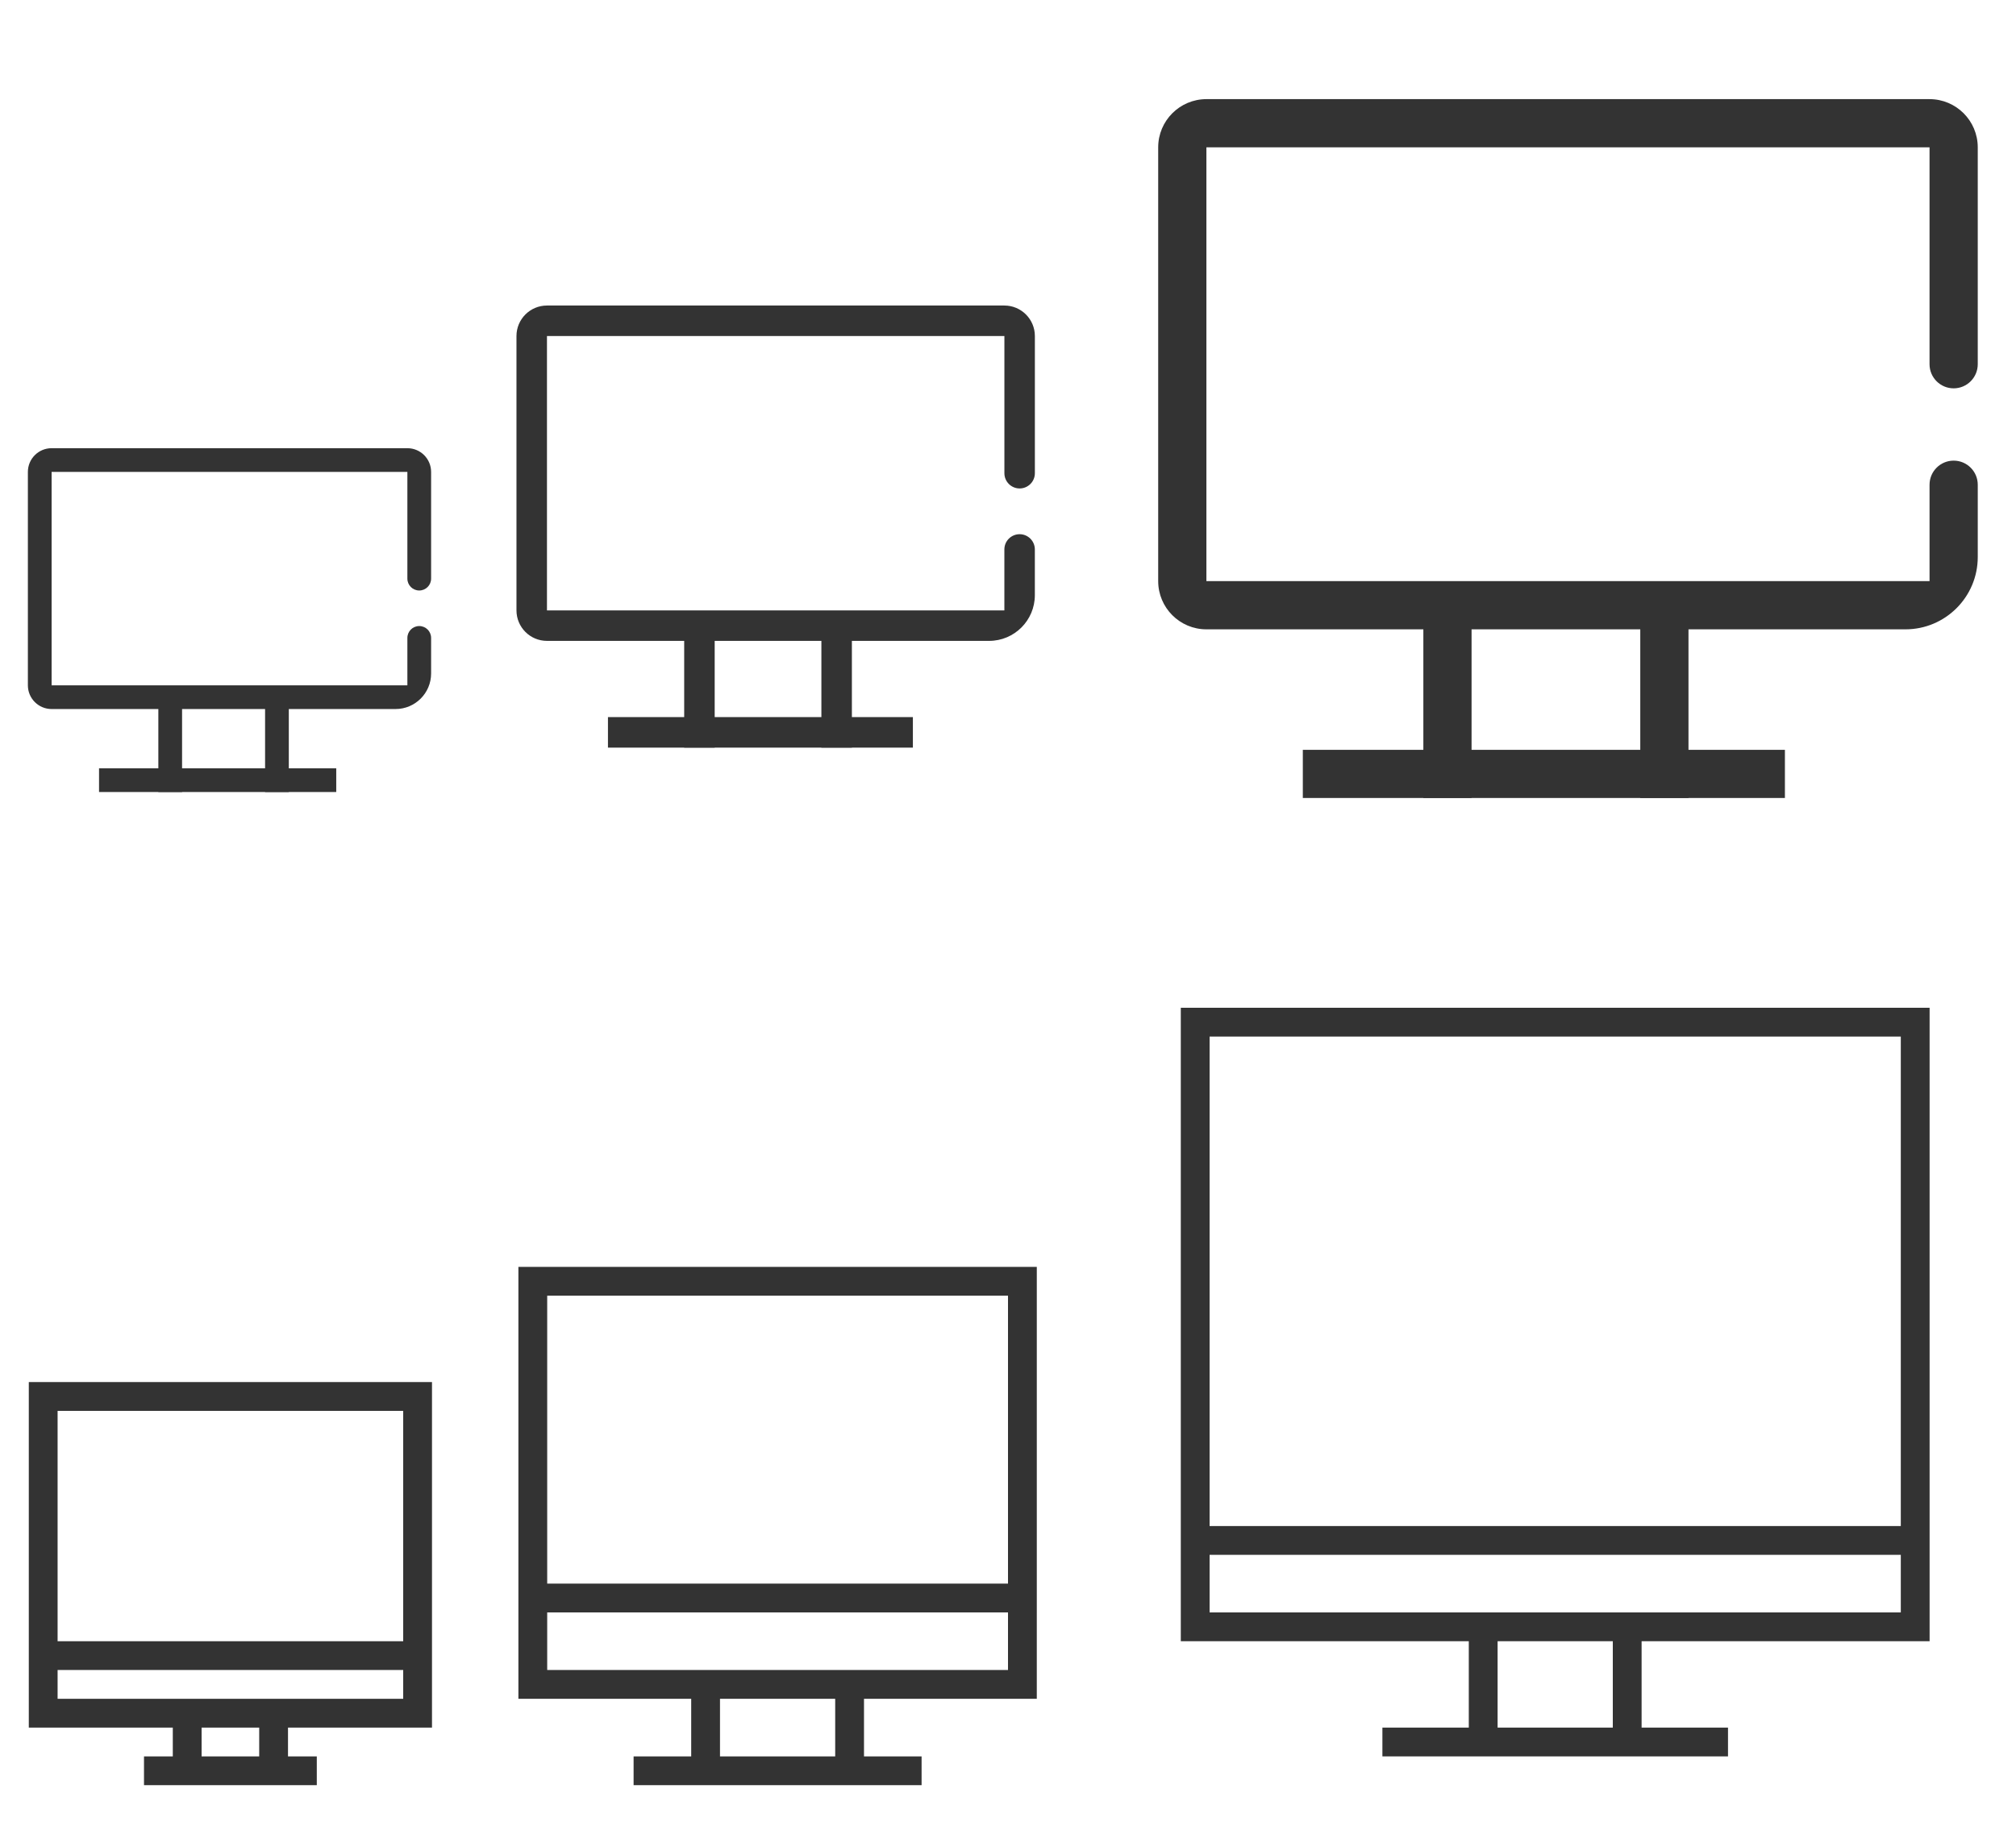<?xml version="1.0" encoding="UTF-8" standalone="no"?>
<svg
   xmlns:dc="http://purl.org/dc/elements/1.1/"
   xmlns:cc="http://creativecommons.org/ns#"
   xmlns:rdf="http://www.w3.org/1999/02/22-rdf-syntax-ns#"
   xmlns:svg="http://www.w3.org/2000/svg"
   xmlns="http://www.w3.org/2000/svg"
   xmlns:sodipodi="http://sodipodi.sourceforge.net/DTD/sodipodi-0.dtd"
   xmlns:inkscape="http://www.inkscape.org/namespaces/inkscape"
   id="svg2"
   width="70"
   height="64"
   version="1.0"
   sodipodi:docname="computer.svg"
   inkscape:version="1.0.2 (e86c870879, 2021-01-15, custom)">
  <sodipodi:namedview
     pagecolor="#000000"
     bordercolor="#666666"
     borderopacity="1"
     objecttolerance="10"
     gridtolerance="10"
     guidetolerance="10"
     inkscape:pageopacity="0"
     inkscape:pageshadow="2"
     inkscape:window-width="1440"
     inkscape:window-height="822"
     id="namedview24"
     showgrid="true"
     inkscape:zoom="3.2979377"
     inkscape:cx="-20.998634"
     inkscape:cy="37.616296"
     inkscape:window-x="0"
     inkscape:window-y="0"
     inkscape:window-maximized="1"
     inkscape:current-layer="computer"
     showguides="true"
     inkscape:guide-bbox="true"
     inkscape:measure-start="26,19"
     inkscape:measure-end="26,9"
     fit-margin-top="0"
     fit-margin-left="0"
     fit-margin-right="0"
     fit-margin-bottom="0"
     inkscape:document-rotation="0" />
  <defs
     id="defs5">
    <style
       id="current-color-scheme"
       type="text/css">
      .ColorScheme-Text {
        color:#31363b;
      }
      .ColorScheme-Background{
        color:#E9E8E8;
      }
      .ColorScheme-ViewText {
        color:#000000;
      }
      .ColorScheme-ViewBackground{
        color:#ffffff;
      }
      .ColorScheme-ViewHover {
        color:#000000;
      }
      .ColorScheme-ViewFocus{
        color:#5a5a5a;
      }
      .ColorScheme-ButtonText {
        color:#000000;
      }
      .ColorScheme-ButtonBackground{
        color:#E9E8E8;
      }
      .ColorScheme-ButtonHover {
        color:#1489ff;
      }
      .ColorScheme-ButtonFocus{
        color:#2B74C7;
      }
</style>
    <linearGradient
       gradientUnits="userSpaceOnUse"
       gradientTransform="scale(2.564,0.39)"
       id="_lgradient_18"
       x1="15.236"
       y1="46.129"
       x2="20.364"
       y2="46.129">
      <stop
         offset="0%"
         stop-opacity="1"
         style="stop-color:rgb(242,255,137)"
         id="stop66" />
      <stop
         offset="100%"
         stop-opacity="1"
         style="stop-color:rgb(255,163,166)"
         id="stop68" />
    </linearGradient>
    <linearGradient
       gradientUnits="userSpaceOnUse"
       gradientTransform="scale(2.564,0.39)"
       id="_lgradient_19"
       x1="21.758"
       y1="46.129"
       x2="26.886"
       y2="46.129">
      <stop
         offset="0%"
         stop-opacity="1"
         style="stop-color:rgb(242,255,137)"
         id="stop73" />
      <stop
         offset="100%"
         stop-opacity="1"
         style="stop-color:rgb(255,163,166)"
         id="stop75" />
    </linearGradient>
    <linearGradient
       gradientUnits="userSpaceOnUse"
       gradientTransform="matrix(1.091,0,0,0.858,-36.059,0.416)"
       id="_lgradient_20"
       x1="34.65"
       y1="18.039"
       x2="61.144"
       y2="18.039">
      <stop
         offset="0%"
         stop-opacity="1"
         style="stop-color:rgb(242,255,137)"
         id="stop80" />
      <stop
         offset="100%"
         stop-opacity="1"
         style="stop-color:rgb(255,163,166)"
         id="stop82" />
    </linearGradient>
    <linearGradient
       gradientUnits="userSpaceOnUse"
       gradientTransform="scale(0.5,2)"
       id="_lgradient_26"
       x1="94"
       y1="14.5"
       x2="98"
       y2="14.5">
      <stop
         offset="0%"
         stop-opacity="1"
         style="stop-color:rgb(242,255,137)"
         id="stop66-3" />
      <stop
         offset="100%"
         stop-opacity="1"
         style="stop-color:rgb(255,163,166)"
         id="stop68-6" />
    </linearGradient>
    <linearGradient
       gradientUnits="userSpaceOnUse"
       gradientTransform="scale(0.5,2)"
       id="_lgradient_27"
       x1="112"
       y1="14.5"
       x2="116"
       y2="14.5">
      <stop
         offset="0%"
         stop-opacity="1"
         style="stop-color:rgb(242,255,137)"
         id="stop73-7" />
      <stop
         offset="100%"
         stop-opacity="1"
         style="stop-color:rgb(255,163,166)"
         id="stop75-5" />
    </linearGradient>
    <linearGradient
       gradientUnits="userSpaceOnUse"
       gradientTransform="scale(3.162,0.316)"
       id="_lgradient_28"
       x1="13.282"
       y1="101.193"
       x2="19.606"
       y2="101.193">
      <stop
         offset="0%"
         stop-opacity="1"
         style="stop-color:rgb(242,255,137)"
         id="stop80-3" />
      <stop
         offset="100%"
         stop-opacity="1"
         style="stop-color:rgb(255,163,166)"
         id="stop82-5" />
    </linearGradient>
    <linearGradient
       id="_lgradient_29"
       x1="0"
       y1="0.5"
       x2="1"
       y2="0.5"
       gradientTransform="matrix(28.457,0,0,18.414,2.215,3.443)"
       gradientUnits="userSpaceOnUse">
      <stop
         offset="0%"
         stop-opacity="1"
         style="stop-color:rgb(242,255,137)"
         id="stop87" />
      <stop
         offset="100%"
         stop-opacity="1"
         style="stop-color:rgb(255,163,166)"
         id="stop89" />
    </linearGradient>
    <linearGradient
       id="_lgradient_29-6"
       x1="0"
       y1="0.5"
       x2="1"
       y2="0.5"
       gradientTransform="matrix(18,0,0,11.647,1.933,3.612)"
       gradientUnits="userSpaceOnUse">
      <stop
         offset="0%"
         stop-opacity="1"
         style="stop-color:rgb(242,255,137)"
         id="stop87-2" />
      <stop
         offset="100%"
         stop-opacity="1"
         style="stop-color:rgb(255,163,166)"
         id="stop89-9" />
    </linearGradient>
    <linearGradient
       id="_lgradient_29-6-2"
       x1="0"
       y1="0.5"
       x2="1"
       y2="0.5"
       gradientTransform="matrix(14,0,0,9.059,0.969,2.567)"
       gradientUnits="userSpaceOnUse">
      <stop
         offset="0%"
         stop-opacity="1"
         style="stop-color:rgb(242,255,137)"
         id="stop87-2-8" />
      <stop
         offset="100%"
         stop-opacity="1"
         style="stop-color:rgb(255,163,166)"
         id="stop89-9-9" />
    </linearGradient>
  </defs>
  <g
     style="clip-rule:evenodd;fill-rule:evenodd;stroke-linejoin:round;stroke-miterlimit:1.414"
     id="computer-laptop"
     transform="translate(38)">
    <rect
       y="0"
       x="0"
       height="32"
       width="32"
       id="rect817-6"
       style="fill:#ffffff;fill-opacity:0" />
    <line
       x1="12.259"
       y1="21.857"
       x2="12.259"
       y2="26.878"
       stroke-miterlimit="3"
       id="line71"
       style="isolation:isolate;vector-effect:non-scaling-stroke;stroke:#333333;stroke-width:1.674;stroke-linecap:square;stroke-linejoin:miter;stroke-miterlimit:3;stroke-opacity:1" />
    <line
       x1="19.791"
       y1="21.857"
       x2="19.791"
       y2="26.878"
       stroke-miterlimit="3"
       id="line78"
       style="isolation:isolate;vector-effect:non-scaling-stroke;stroke:#333333;stroke-width:1.674;stroke-linecap:square;stroke-linejoin:miter;stroke-miterlimit:3;stroke-opacity:1" />
    <line
       x1="8.074"
       y1="26.878"
       x2="23.139"
       y2="26.878"
       stroke-miterlimit="3"
       id="line85"
       style="isolation:isolate;vector-effect:non-scaling-stroke;stroke:#333333;stroke-width:1.674;stroke-linecap:square;stroke-linejoin:miter;stroke-miterlimit:3;stroke-opacity:1" />
    <path
       d="m 28.998,16.835 v 0 c 0,-0.462 0.375,-0.837 0.837,-0.837 v 0 c 0.462,0 0.837,0.375 0.837,0.837 v 0 2.511 c 0,1.386 -1.125,2.511 -2.511,2.511 H 3.889 c -0.924,0 -1.674,-0.75 -1.674,-1.674 V 5.117 c 0,-0.924 0.75,-1.674 1.674,-1.674 H 28.998 c 0.924,0 1.674,0.75 1.674,1.674 v 7.533 0 c 0,0.462 -0.375,0.837 -0.837,0.837 v 0 c -0.462,0 -0.837,-0.375 -0.837,-0.837 v 0 -7.533 H 3.889 V 20.183 H 28.998 Z"
       id="path92"
       inkscape:connector-curvature="0"
       style="isolation:isolate;fill:#333333;fill-opacity:1;stroke-width:0.837" />
  </g>
  <g
     style="clip-rule:evenodd;fill-rule:evenodd;stroke-linejoin:round;stroke-miterlimit:1.414"
     id="22-22-computer-laptop"
     transform="translate(16,7)">
    <rect
       y="0"
       x="0"
       height="22"
       width="22"
       id="rect817-2"
       style="fill:#1ccfff;fill-opacity:0;stroke-width:0.998" />
    <line
       x1="8.286"
       y1="15.259"
       x2="8.286"
       y2="18.435"
       stroke-miterlimit="3"
       id="line71-1"
       style="clip-rule:evenodd;isolation:isolate;vector-effect:non-scaling-stroke;fill-rule:evenodd;stroke:#333333;stroke-width:1.059;stroke-linecap:square;stroke-linejoin:miter;stroke-miterlimit:3;stroke-opacity:1" />
    <line
       x1="13.05"
       y1="15.259"
       x2="13.05"
       y2="18.435"
       stroke-miterlimit="3"
       id="line78-2"
       style="clip-rule:evenodd;isolation:isolate;vector-effect:non-scaling-stroke;fill-rule:evenodd;stroke:#333333;stroke-width:1.059;stroke-linecap:square;stroke-linejoin:miter;stroke-miterlimit:3;stroke-opacity:1" />
    <line
       x1="5.639"
       y1="18.435"
       x2="15.168"
       y2="18.435"
       stroke-miterlimit="3"
       id="line85-7"
       style="clip-rule:evenodd;isolation:isolate;vector-effect:non-scaling-stroke;fill-rule:evenodd;stroke:#333333;stroke-width:1.059;stroke-linecap:square;stroke-linejoin:miter;stroke-miterlimit:3;stroke-opacity:1" />
    <path
       d="m 18.874,12.082 v 0 c 0,-0.292 0.237,-0.529 0.529,-0.529 v 0 c 0.292,0 0.529,0.237 0.529,0.529 v 0 1.588 c 0,0.877 -0.712,1.588 -1.588,1.588 H 2.992 c -0.584,0 -1.059,-0.474 -1.059,-1.059 V 4.67 c 0,-0.584 0.474,-1.059 1.059,-1.059 H 18.874 c 0.584,0 1.059,0.474 1.059,1.059 v 4.765 0 c 0,0.292 -0.237,0.529 -0.529,0.529 v 0 c -0.292,0 -0.529,-0.237 -0.529,-0.529 v 0 -4.765 H 2.992 V 14.2 H 18.874 Z"
       id="path92-0"
       inkscape:connector-curvature="0"
       style="clip-rule:evenodd;isolation:isolate;fill:#333333;fill-opacity:1;fill-rule:evenodd;stroke-width:0.529;stroke-linejoin:round;stroke-miterlimit:1.414" />
  </g>
  <g
     style="clip-rule:evenodd;fill-rule:evenodd;stroke-linejoin:round;stroke-miterlimit:1.414"
     id="16-16-computer-laptop"
     transform="translate(0,13)">
    <rect
       y="0"
       x="0"
       height="16"
       width="16"
       id="rect817-1"
       style="fill:#242521;fill-opacity:0;stroke-width:0.998" />
    <line
       x1="5.91"
       y1="11.625"
       x2="5.91"
       y2="14.096"
       stroke-miterlimit="3"
       id="line71-1-7"
       style="clip-rule:evenodd;isolation:isolate;vector-effect:non-scaling-stroke;fill-rule:evenodd;stroke:#333333;stroke-width:0.824;stroke-linecap:square;stroke-linejoin:miter;stroke-miterlimit:3;stroke-opacity:1" />
    <line
       x1="9.616"
       y1="11.625"
       x2="9.616"
       y2="14.096"
       stroke-miterlimit="3"
       id="line78-2-3"
       style="clip-rule:evenodd;isolation:isolate;vector-effect:non-scaling-stroke;fill-rule:evenodd;stroke:#333333;stroke-width:0.824;stroke-linecap:square;stroke-linejoin:miter;stroke-miterlimit:3;stroke-opacity:1" />
    <line
       x1="3.851"
       y1="14.096"
       x2="11.263"
       y2="14.096"
       stroke-miterlimit="3"
       id="line85-7-6"
       style="clip-rule:evenodd;isolation:isolate;vector-effect:non-scaling-stroke;fill-rule:evenodd;stroke:#333333;stroke-width:0.824;stroke-linecap:square;stroke-linejoin:miter;stroke-miterlimit:3;stroke-opacity:1" />
    <path
       d="m 14.145,9.155 v 0 c 0,-0.227 0.184,-0.412 0.412,-0.412 v 0 c 0.227,0 0.412,0.184 0.412,0.412 v 0 1.235 c 0,0.682 -0.553,1.235 -1.235,1.235 H 1.792 c -0.455,0 -0.824,-0.369 -0.824,-0.824 V 3.39 c 0,-0.455 0.369,-0.824 0.824,-0.824 H 14.145 c 0.455,0 0.824,0.369 0.824,0.824 v 3.706 0 c 0,0.227 -0.184,0.412 -0.412,0.412 v 0 c -0.227,0 -0.412,-0.184 -0.412,-0.412 v 0 -3.706 H 1.792 V 10.802 H 14.145 Z"
       id="path92-0-1"
       inkscape:connector-curvature="0"
       style="clip-rule:evenodd;isolation:isolate;fill:#333333;fill-opacity:1;fill-rule:evenodd;stroke-width:0.412;stroke-linejoin:round;stroke-miterlimit:1.414" />
  </g>
  <g
     id="22-22-computer"
     transform="translate(0,1.1e-5)">
    <path
       id="rect858"
       d="m 18,44 v 11 1 3 h 6 v 2 h -2 v 1 h 10 v -1 h -2 v -2 h 6 V 56 55 44 Z m 1,1 H 35 V 55 H 19 Z m 0,11 h 16 v 2 H 19 Z m 6,3 h 4 v 2 h -4 z"
       style="opacity:1;fill:#333333;fill-opacity:1;stroke-width:1.002;stroke-miterlimit:4;stroke-dasharray:none"
       inkscape:connector-curvature="0" />
    <rect
       y="42"
       x="16"
       height="22"
       width="22"
       id="rect876"
       style="opacity:1;fill:#ff0000;fill-opacity:0;stroke-width:1.002;stroke-miterlimit:4;stroke-dasharray:none" />
  </g>
  <g
     id="16-16-computer"
     transform="translate(0,1.1e-5)">
    <path
       id="rect888"
       d="m 1,48 v 9 1 2 h 5 v 1 H 5 v 1 h 6 v -1 h -1 v -1 h 5 v -2 -1 -9 z m 1,1 h 12 v 8 H 2 Z m 0,9 h 12 v 1 H 10 9 7 6 2 Z m 5,2 h 2 v 1 H 7 Z"
       style="opacity:1;fill:#333333;fill-opacity:1;stroke-width:1.002;stroke-miterlimit:4;stroke-dasharray:none"
       inkscape:connector-curvature="0" />
    <rect
       y="47"
       x="0"
       height="16"
       width="16"
       id="rect902"
       style="opacity:1;fill:#11ff00;fill-opacity:0;stroke-width:1.002;stroke-miterlimit:4;stroke-dasharray:none" />
  </g>
  <g
     id="computer"
     transform="translate(19,16)">
    <path
       inkscape:connector-curvature="0"
       style="opacity:1;fill:#333333;fill-opacity:1;stroke-width:1.002;stroke-miterlimit:4;stroke-dasharray:none"
       d="m 22,19 v 2 1 15 1 3 h 10 v 3 h -3 v 1 h 3 1 4 1 3 v -1 h -3 v -3 h 10 v -3 -1 -15 -1 -2 z m 1,1 h 24 v 17 H 23 Z m 0,18 h 24 v 2 h -9 -1 -4 -1 -9 z m 10,3 h 4 v 3 h -4 z"
       id="rect825"
       sodipodi:nodetypes="cccccccccccccccccccccccccccccccccccccccccccc" />
    <rect
       y="16"
       x="19"
       height="32"
       width="32"
       id="rect852"
       style="fill:#ffffff;fill-opacity:0;stroke-width:0.666;stroke-linecap:butt;stroke-linejoin:miter;paint-order:markers stroke fill" />
  </g>
</svg>
